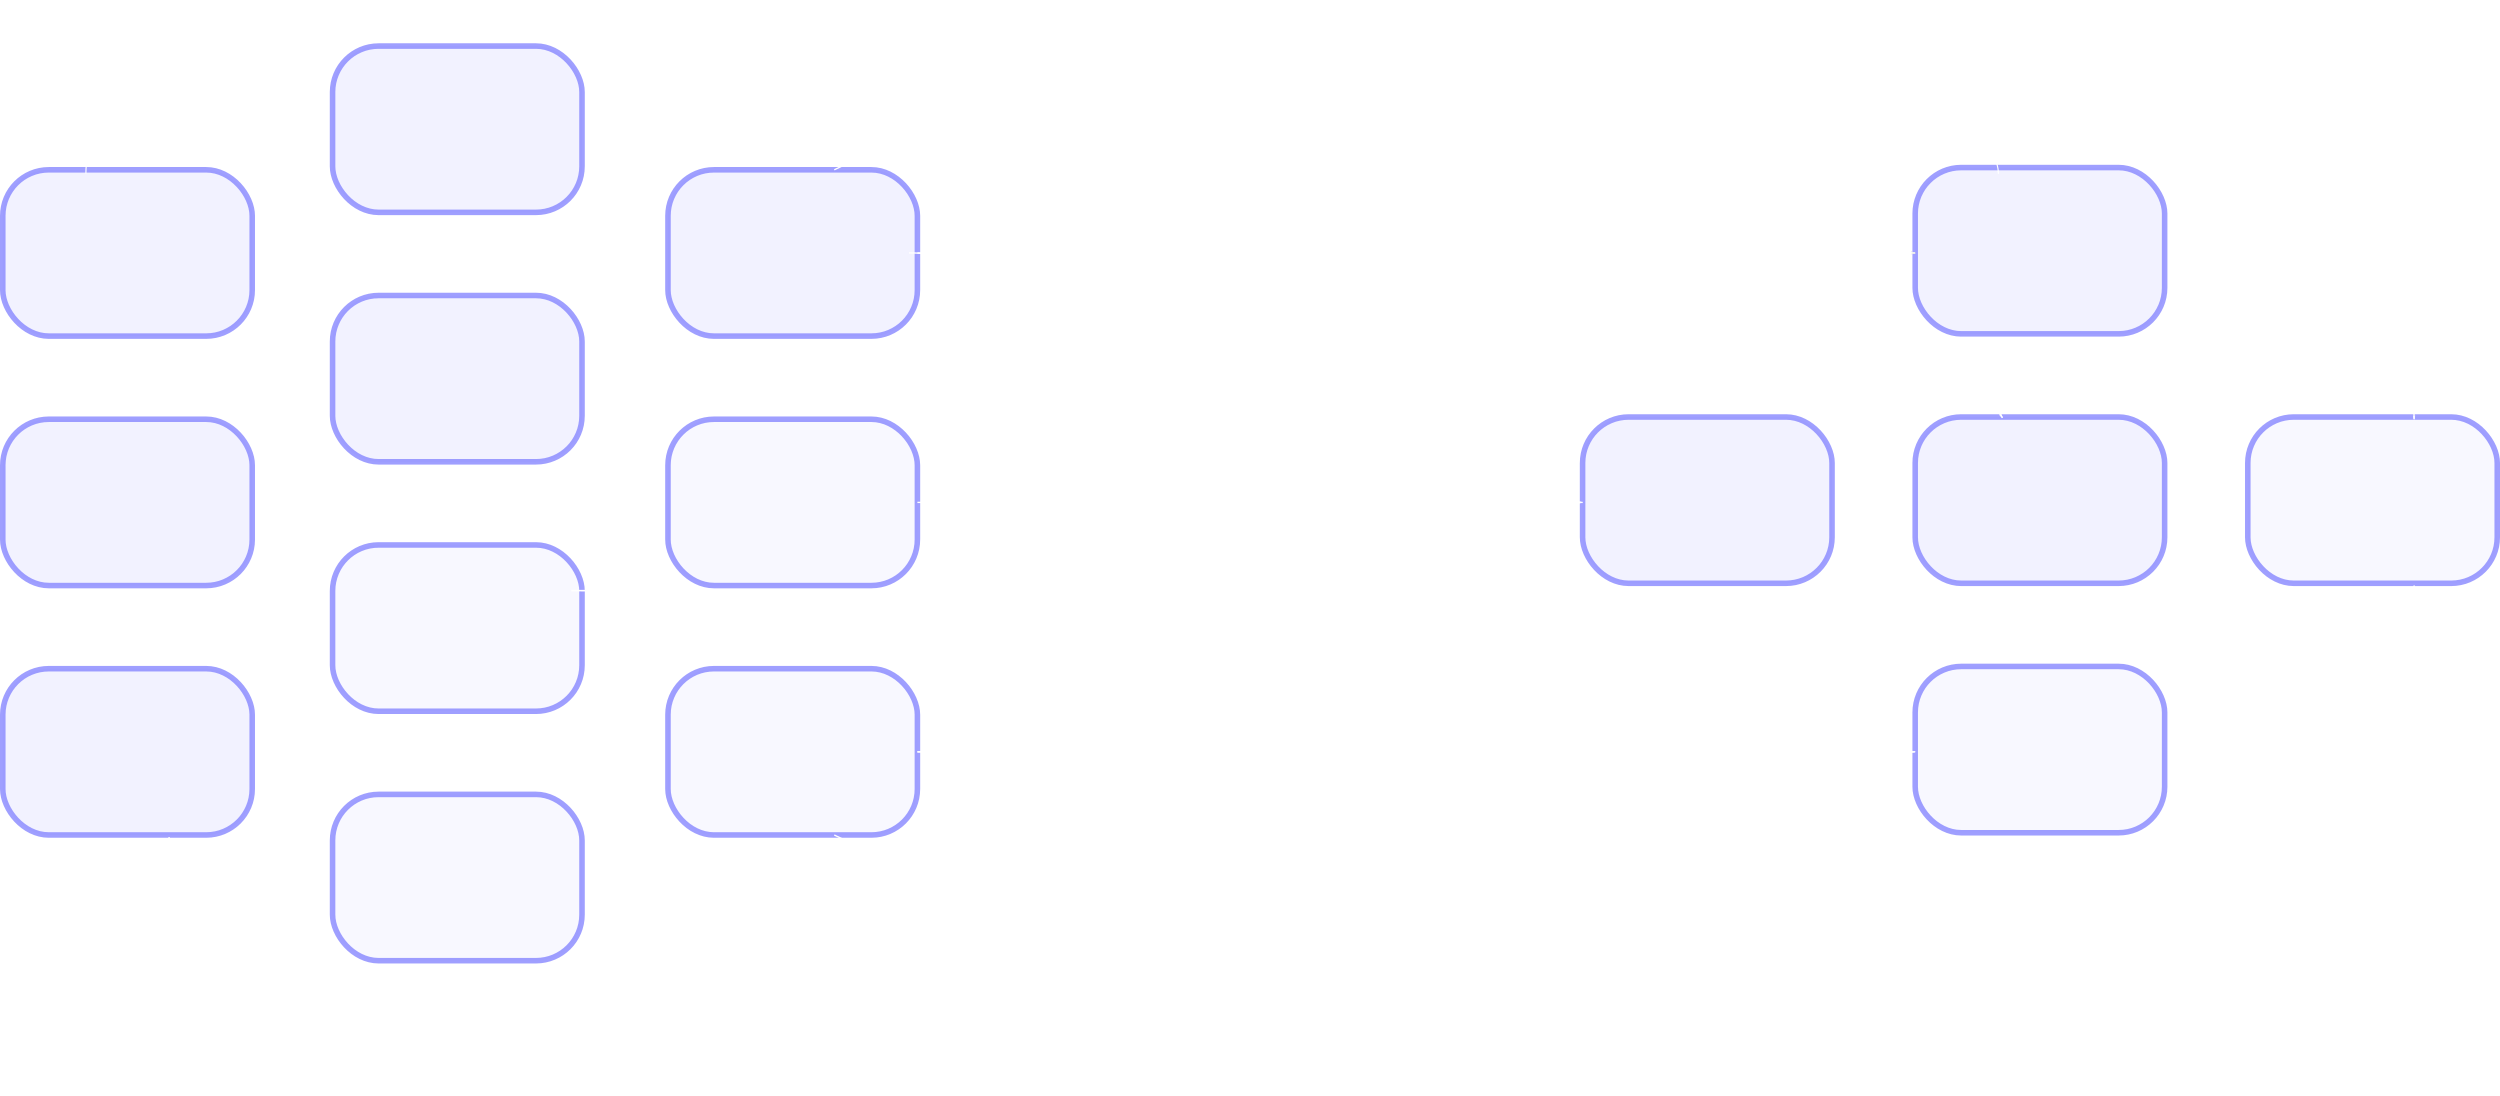 <?xml version="1.0" encoding="UTF-8" standalone="no"?>
<!-- Created with Inkscape (http://www.inkscape.org/) -->

<svg
   xmlns:dc="http://purl.org/dc/elements/1.1/"
   xmlns:cc="http://creativecommons.org/ns#"
   xmlns:rdf="http://www.w3.org/1999/02/22-rdf-syntax-ns#"
   xmlns:svg="http://www.w3.org/2000/svg"
   xmlns="http://www.w3.org/2000/svg"
   xmlns:sodipodi="http://sodipodi.sourceforge.net/DTD/sodipodi-0.dtd"
   xmlns:inkscape="http://www.inkscape.org/namespaces/inkscape"
   width="509.129mm"
   height="223.274mm"
   viewBox="0 0 1804 791.127"
   id="svg8442"
   version="1.1"
   inkscape:version="0.91 r13725"
   sodipodi:docname="dask-arbitrary-inverted.svg">
  <defs
     id="defs8444">
    <marker
       inkscape:stockid="Arrow1Lend"
       orient="auto"
       refY="0"
       refX="0"
       id="marker8801"
       style="overflow:visible"
       inkscape:isstock="true">
      <path
         id="path8803"
         d="M 0,0 5,-5 -12.5,0 5,5 0,0 Z"
         style="fill:#ffffff;fill-opacity:1;fill-rule:evenodd;stroke:#ffffff;stroke-width:1pt;stroke-opacity:1"
         transform="matrix(-0.8,0,0,-0.8,-10,0)"
         inkscape:connector-curvature="0" />
    </marker>
    <marker
       inkscape:stockid="Arrow1Lend"
       orient="auto"
       refY="0"
       refX="0"
       id="marker8731"
       style="overflow:visible"
       inkscape:isstock="true">
      <path
         id="path8733"
         d="M 0,0 5,-5 -12.5,0 5,5 0,0 Z"
         style="fill:#ffffff;fill-opacity:1;fill-rule:evenodd;stroke:#ffffff;stroke-width:1pt;stroke-opacity:1"
         transform="matrix(-0.8,0,0,-0.8,-10,0)"
         inkscape:connector-curvature="0" />
    </marker>
    <marker
       inkscape:stockid="Arrow1Lend"
       orient="auto"
       refY="0"
       refX="0"
       id="marker8667"
       style="overflow:visible"
       inkscape:isstock="true">
      <path
         id="path8669"
         d="M 0,0 5,-5 -12.5,0 5,5 0,0 Z"
         style="fill:#ffffff;fill-opacity:1;fill-rule:evenodd;stroke:#ffffff;stroke-width:1pt;stroke-opacity:1"
         transform="matrix(-0.8,0,0,-0.8,-10,0)"
         inkscape:connector-curvature="0" />
    </marker>
    <marker
       inkscape:isstock="true"
       style="overflow:visible"
       id="marker8596"
       refX="0"
       refY="0"
       orient="auto"
       inkscape:stockid="Arrow1Lend"
       inkscape:collect="always">
      <path
         transform="matrix(-0.8,0,0,-0.8,-10,0)"
         style="fill:#ffffff;fill-opacity:1;fill-rule:evenodd;stroke:#ffffff;stroke-width:1pt;stroke-opacity:1"
         d="M 0,0 5,-5 -12.5,0 5,5 0,0 Z"
         id="path8599"
         inkscape:connector-curvature="0" />
    </marker>
    <marker
       inkscape:isstock="true"
       style="overflow:visible"
       id="marker8544"
       refX="0"
       refY="0"
       orient="auto"
       inkscape:stockid="Arrow1Lend">
      <path
         transform="matrix(-0.8,0,0,-0.8,-10,0)"
         style="fill:#ffffff;fill-opacity:1;fill-rule:evenodd;stroke:#ffffff;stroke-width:1pt;stroke-opacity:1"
         d="M 0,0 5,-5 -12.5,0 5,5 0,0 Z"
         id="path8546"
         inkscape:connector-curvature="0" />
    </marker>
    <marker
       inkscape:isstock="true"
       style="overflow:visible"
       id="marker8498"
       refX="0"
       refY="0"
       orient="auto"
       inkscape:stockid="Arrow1Lend">
      <path
         transform="matrix(-0.8,0,0,-0.8,-10,0)"
         style="fill:#ffffff;fill-opacity:1;fill-rule:evenodd;stroke:#ffffff;stroke-width:1pt;stroke-opacity:1"
         d="M 0,0 5,-5 -12.5,0 5,5 0,0 Z"
         id="path8500"
         inkscape:connector-curvature="0" />
    </marker>
    <marker
       inkscape:isstock="true"
       style="overflow:visible"
       id="marker8458"
       refX="0"
       refY="0"
       orient="auto"
       inkscape:stockid="Arrow1Lend">
      <path
         transform="matrix(-0.8,0,0,-0.8,-10,0)"
         style="fill:#000000;fill-opacity:1;fill-rule:evenodd;stroke:#000000;stroke-width:1pt;stroke-opacity:1"
         d="M 0,0 5,-5 -12.5,0 5,5 0,0 Z"
         id="path8460"
         inkscape:connector-curvature="0" />
    </marker>
    <marker
       inkscape:isstock="true"
       style="overflow:visible"
       id="marker8424"
       refX="0"
       refY="0"
       orient="auto"
       inkscape:stockid="Arrow1Lend">
      <path
         transform="matrix(-0.8,0,0,-0.8,-10,0)"
         style="fill:#ffffff;fill-opacity:1;fill-rule:evenodd;stroke:#ffffff;stroke-width:1pt;stroke-opacity:1"
         d="M 0,0 5,-5 -12.5,0 5,5 0,0 Z"
         id="path8426"
         inkscape:connector-curvature="0" />
    </marker>
    <marker
       inkscape:isstock="true"
       style="overflow:visible"
       id="marker8396"
       refX="0"
       refY="0"
       orient="auto"
       inkscape:stockid="Arrow1Lend">
      <path
         transform="matrix(-0.8,0,0,-0.8,-10,0)"
         style="fill:#ffffff;fill-opacity:1;fill-rule:evenodd;stroke:#ffffff;stroke-width:1pt;stroke-opacity:1"
         d="M 0,0 5,-5 -12.5,0 5,5 0,0 Z"
         id="path8398"
         inkscape:connector-curvature="0" />
    </marker>
    <marker
       inkscape:isstock="true"
       style="overflow:visible"
       id="marker8374"
       refX="0"
       refY="0"
       orient="auto"
       inkscape:stockid="Arrow1Lend">
      <path
         transform="matrix(-0.8,0,0,-0.8,-10,0)"
         style="fill:#ffffff;fill-opacity:1;fill-rule:evenodd;stroke:#ffffff;stroke-width:1pt;stroke-opacity:1"
         d="M 0,0 5,-5 -12.5,0 5,5 0,0 Z"
         id="path8376"
         inkscape:connector-curvature="0" />
    </marker>
    <marker
       inkscape:stockid="Arrow1Lend"
       orient="auto"
       refY="0"
       refX="0"
       id="Arrow1Lend"
       style="overflow:visible"
       inkscape:isstock="true"
       inkscape:collect="always">
      <path
         id="path7320"
         d="M 0,0 5,-5 -12.5,0 5,5 0,0 Z"
         style="fill:#ffffff;fill-opacity:1;fill-rule:evenodd;stroke:#ffffff;stroke-width:1pt;stroke-opacity:1"
         transform="matrix(-0.8,0,0,-0.8,-10,0)"
         inkscape:connector-curvature="0" />
    </marker>
  </defs>
  <sodipodi:namedview
     id="base"
     pagecolor="#ffffff"
     bordercolor="#666666"
     borderopacity="1.0"
     inkscape:pageopacity="0.0"
     inkscape:pageshadow="2"
     inkscape:zoom="1"
     inkscape:cx="985.66356"
     inkscape:cy="347.47425"
     inkscape:document-units="px"
     inkscape:current-layer="layer1"
     showgrid="true"
     showguides="false"
     inkscape:window-width="2560"
     inkscape:window-height="1416"
     inkscape:window-x="0"
     inkscape:window-y="24"
     inkscape:window-maximized="1"
     fit-margin-top="0"
     fit-margin-left="0"
     fit-margin-right="0"
     fit-margin-bottom="0">
    <inkscape:grid
       type="xygrid"
       id="grid8450"
       spacingx="4"
       spacingy="4"
       empspacing="15"
       originx="662"
       originy="-411.404" />
  </sodipodi:namedview>
  <g
     inkscape:label="Layer 1"
     inkscape:groupmode="layer"
     id="layer1"
     transform="translate(662,150.169)">
    <rect
       style="fill:#c0c0ff;fill-opacity:0.201;stroke:#8080ff;stroke-width:4;stroke-miterlimit:4;stroke-dasharray:none;stroke-opacity:0.753"
       id="rect8454"
       width="180"
       height="120"
       x="-660"
       y="152.362"
       ry="33.2" />
    <rect
       style="fill:#c0c0ff;fill-opacity:0.201;stroke:#8080ff;stroke-width:4;stroke-miterlimit:4;stroke-dasharray:none;stroke-opacity:0.753"
       id="rect8454-9"
       width="180"
       height="120"
       x="-422.02"
       y="63.068"
       ry="33.2" />
    <rect
       style="fill:#c0c0ff;fill-opacity:0.201;stroke:#8080ff;stroke-width:4;stroke-miterlimit:4;stroke-dasharray:none;stroke-opacity:0.753"
       id="rect8454-3"
       width="180"
       height="120"
       x="-660"
       y="-27.638"
       ry="33.2" />
    <rect
       style="fill:#c0c0ff;fill-opacity:0.201;stroke:#8080ff;stroke-width:4;stroke-miterlimit:4;stroke-dasharray:none;stroke-opacity:0.753"
       id="rect8454-8"
       width="180"
       height="120"
       x="-422.02"
       y="-116.932"
       ry="33.2" />
    <rect
       style="fill:#c0c0ff;fill-opacity:0.201;stroke:#8080ff;stroke-width:4;stroke-miterlimit:4;stroke-dasharray:none;stroke-opacity:0.753"
       id="rect8454-84"
       width="180"
       height="120"
       x="-660"
       y="332.362"
       ry="33.2" />
    <rect
       style="fill:#c0c0ff;fill-opacity:0.098;stroke:#8080ff;stroke-width:4;stroke-miterlimit:4;stroke-dasharray:none;stroke-opacity:0.753"
       id="rect8454-0"
       width="180"
       height="120"
       x="-422.02"
       y="243.068"
       ry="33.2" />
    <rect
       style="fill:#c0c0ff;fill-opacity:0.098;stroke:#8080ff;stroke-width:4;stroke-miterlimit:4;stroke-dasharray:none;stroke-opacity:0.753"
       id="rect8454-08"
       width="180"
       height="120"
       x="-422.02"
       y="423.068"
       ry="33.2" />
    <rect
       style="fill:#c0c0ff;fill-opacity:0.201;stroke:#8080ff;stroke-width:4;stroke-miterlimit:4;stroke-dasharray:none;stroke-opacity:0.753"
       id="rect8454-82"
       width="180"
       height="120"
       x="-180"
       y="-27.638"
       ry="33.2" />
    <rect
       style="fill:#c0c0ff;fill-opacity:0.098;stroke:#8080ff;stroke-width:4;stroke-miterlimit:4;stroke-dasharray:none;stroke-opacity:0.753"
       id="rect8454-38"
       width="180"
       height="120"
       x="-180"
       y="152.362"
       ry="33.2" />
    <rect
       style="fill:#c0c0ff;fill-opacity:0.098;stroke:#8080ff;stroke-width:4;stroke-miterlimit:4;stroke-dasharray:none;stroke-opacity:0.753"
       id="rect8454-5"
       width="180"
       height="120"
       x="-180"
       y="332.362"
       ry="33.2" />
    <rect
       style="fill:#c0c0ff;fill-opacity:0.201;stroke:#8080ff;stroke-width:4;stroke-miterlimit:4;stroke-dasharray:none;stroke-opacity:0.753"
       id="rect8454-05"
       width="180"
       height="120"
       x="480"
       y="150.743"
       ry="33.2" />
    <rect
       style="fill:#c0c0ff;fill-opacity:0.201;stroke:#8080ff;stroke-width:4;stroke-miterlimit:4;stroke-dasharray:none;stroke-opacity:0.753"
       id="rect8454-92"
       width="180"
       height="120"
       x="720"
       y="150.743"
       ry="33.2" />
    <rect
       style="fill:#c0c0ff;fill-opacity:0.098;stroke:#8080ff;stroke-width:4;stroke-miterlimit:4;stroke-dasharray:none;stroke-opacity:0.753"
       id="rect8454-85"
       width="180"
       height="120"
       x="960"
       y="150.743"
       ry="33.2" />
    <rect
       style="fill:#c0c0ff;fill-opacity:0.201;stroke:#8080ff;stroke-width:4;stroke-miterlimit:4;stroke-dasharray:none;stroke-opacity:0.753"
       id="rect8454-2"
       width="180"
       height="120"
       x="720"
       y="-29.257"
       ry="33.2" />
    <rect
       style="fill:#c0c0ff;fill-opacity:0.098;stroke:#8080ff;stroke-width:4;stroke-miterlimit:4;stroke-dasharray:none;stroke-opacity:0.753"
       id="rect8454-83"
       width="180"
       height="120"
       x="720"
       y="330.743"
       ry="33.2" />
    <path
       style="fill:none;fill-rule:evenodd;stroke:#ffffff;stroke-width:1px;stroke-linecap:butt;stroke-linejoin:miter;stroke-opacity:1;marker-end:url(#marker8374)"
       d="m 0,392.362 c 360,0 720,0 720,0"
       id="path8590"
       inkscape:connector-curvature="0" />
    <path
       style="fill:none;fill-rule:evenodd;stroke:#ffffff;stroke-width:1px;stroke-linecap:butt;stroke-linejoin:miter;stroke-opacity:1;marker-end:url(#Arrow1Lend)"
       d="m -60,452.362 c 240,120 660,120 840,120 180,0 300,-180 300,-300"
       id="path8596"
       inkscape:connector-curvature="0" />
    <path
       style="fill:none;fill-rule:evenodd;stroke:#ffffff;stroke-width:1px;stroke-linecap:butt;stroke-linejoin:miter;stroke-opacity:1;marker-end:url(#marker8667)"
       d="m 0,212.362 c 480,0 480,0 480,0"
       id="path8598"
       inkscape:connector-curvature="0" />
    <path
       style="fill:none;fill-rule:evenodd;stroke:#ffffff;stroke-width:1px;stroke-linecap:butt;stroke-linejoin:miter;stroke-opacity:1;marker-end:url(#marker8458)"
       d="m 0,32.362 c 720,0 720,0 720,0"
       id="path8600"
       inkscape:connector-curvature="0" />
    <path
       style="fill:none;fill-rule:evenodd;stroke:#ffffff;stroke-width:1px;stroke-linecap:butt;stroke-linejoin:miter;stroke-opacity:1;marker-end:url(#marker8544)"
       d="m -60,-27.638 c 240,-120 720,-120 840,-120 120,0 300,120 300,300"
       id="path8602"
       inkscape:connector-curvature="0" />
    <path
       style="fill:none;fill-rule:evenodd;stroke:#ffffff;stroke-width:1.101px;stroke-linecap:butt;stroke-linejoin:miter;stroke-opacity:1;marker-end:url(#marker8801)"
       d="m -235.804,151.319 c 291.079,0 946.007,-119.85 1018.777,0"
       id="path8606"
       inkscape:connector-curvature="0" />
    <path
       style="fill:none;fill-rule:evenodd;stroke:#ffffff;stroke-width:1px;stroke-linecap:butt;stroke-linejoin:miter;stroke-opacity:1;marker-end:url(#marker8596)"
       d="m -540,453.791 c 0,240 600,180 780,180 180,0 600,-60 600,-180"
       id="path8612"
       inkscape:connector-curvature="0" />
    <path
       style="fill:none;fill-rule:evenodd;stroke:#ffffff;stroke-width:1px;stroke-linecap:butt;stroke-linejoin:miter;stroke-opacity:1;marker-end:url(#marker8424)"
       d="m 0,392.362 c 180,0 360,-360 720,-360"
       id="path8614"
       inkscape:connector-curvature="0" />
    <path
       style="fill:none;fill-rule:evenodd;stroke:#ffffff;stroke-width:0.999px;stroke-linecap:butt;stroke-linejoin:miter;stroke-opacity:1;marker-end:url(#marker8396)"
       d="M -6.061,32.333 C 173.939,32.333 353.939,391.589 713.939,391.589"
       id="path8614-6"
       inkscape:connector-curvature="0" />
    <path
       style="fill:none;fill-rule:evenodd;stroke:#ffffff;stroke-width:1.126px;stroke-linecap:butt;stroke-linejoin:miter;stroke-opacity:1;marker-end:url(#marker8731)"
       d="m -249.805,276.003 c 297.852,0 968.019,122.638 1042.482,0"
       id="path8606-8"
       inkscape:connector-curvature="0" />
    <path
       style="fill:none;fill-rule:evenodd;stroke:#ffffff;stroke-width:0.818px;stroke-linecap:butt;stroke-linejoin:miter;stroke-opacity:1;marker-end:url(#marker8498)"
       d="m -600.025,-24.813 c 0,-160.646 600.022,-120.484 780.028,-120.484 180.007,0 600.022,40.161 600.022,120.484"
       id="path8612-7"
       inkscape:connector-curvature="0" />
  </g>
</svg>
